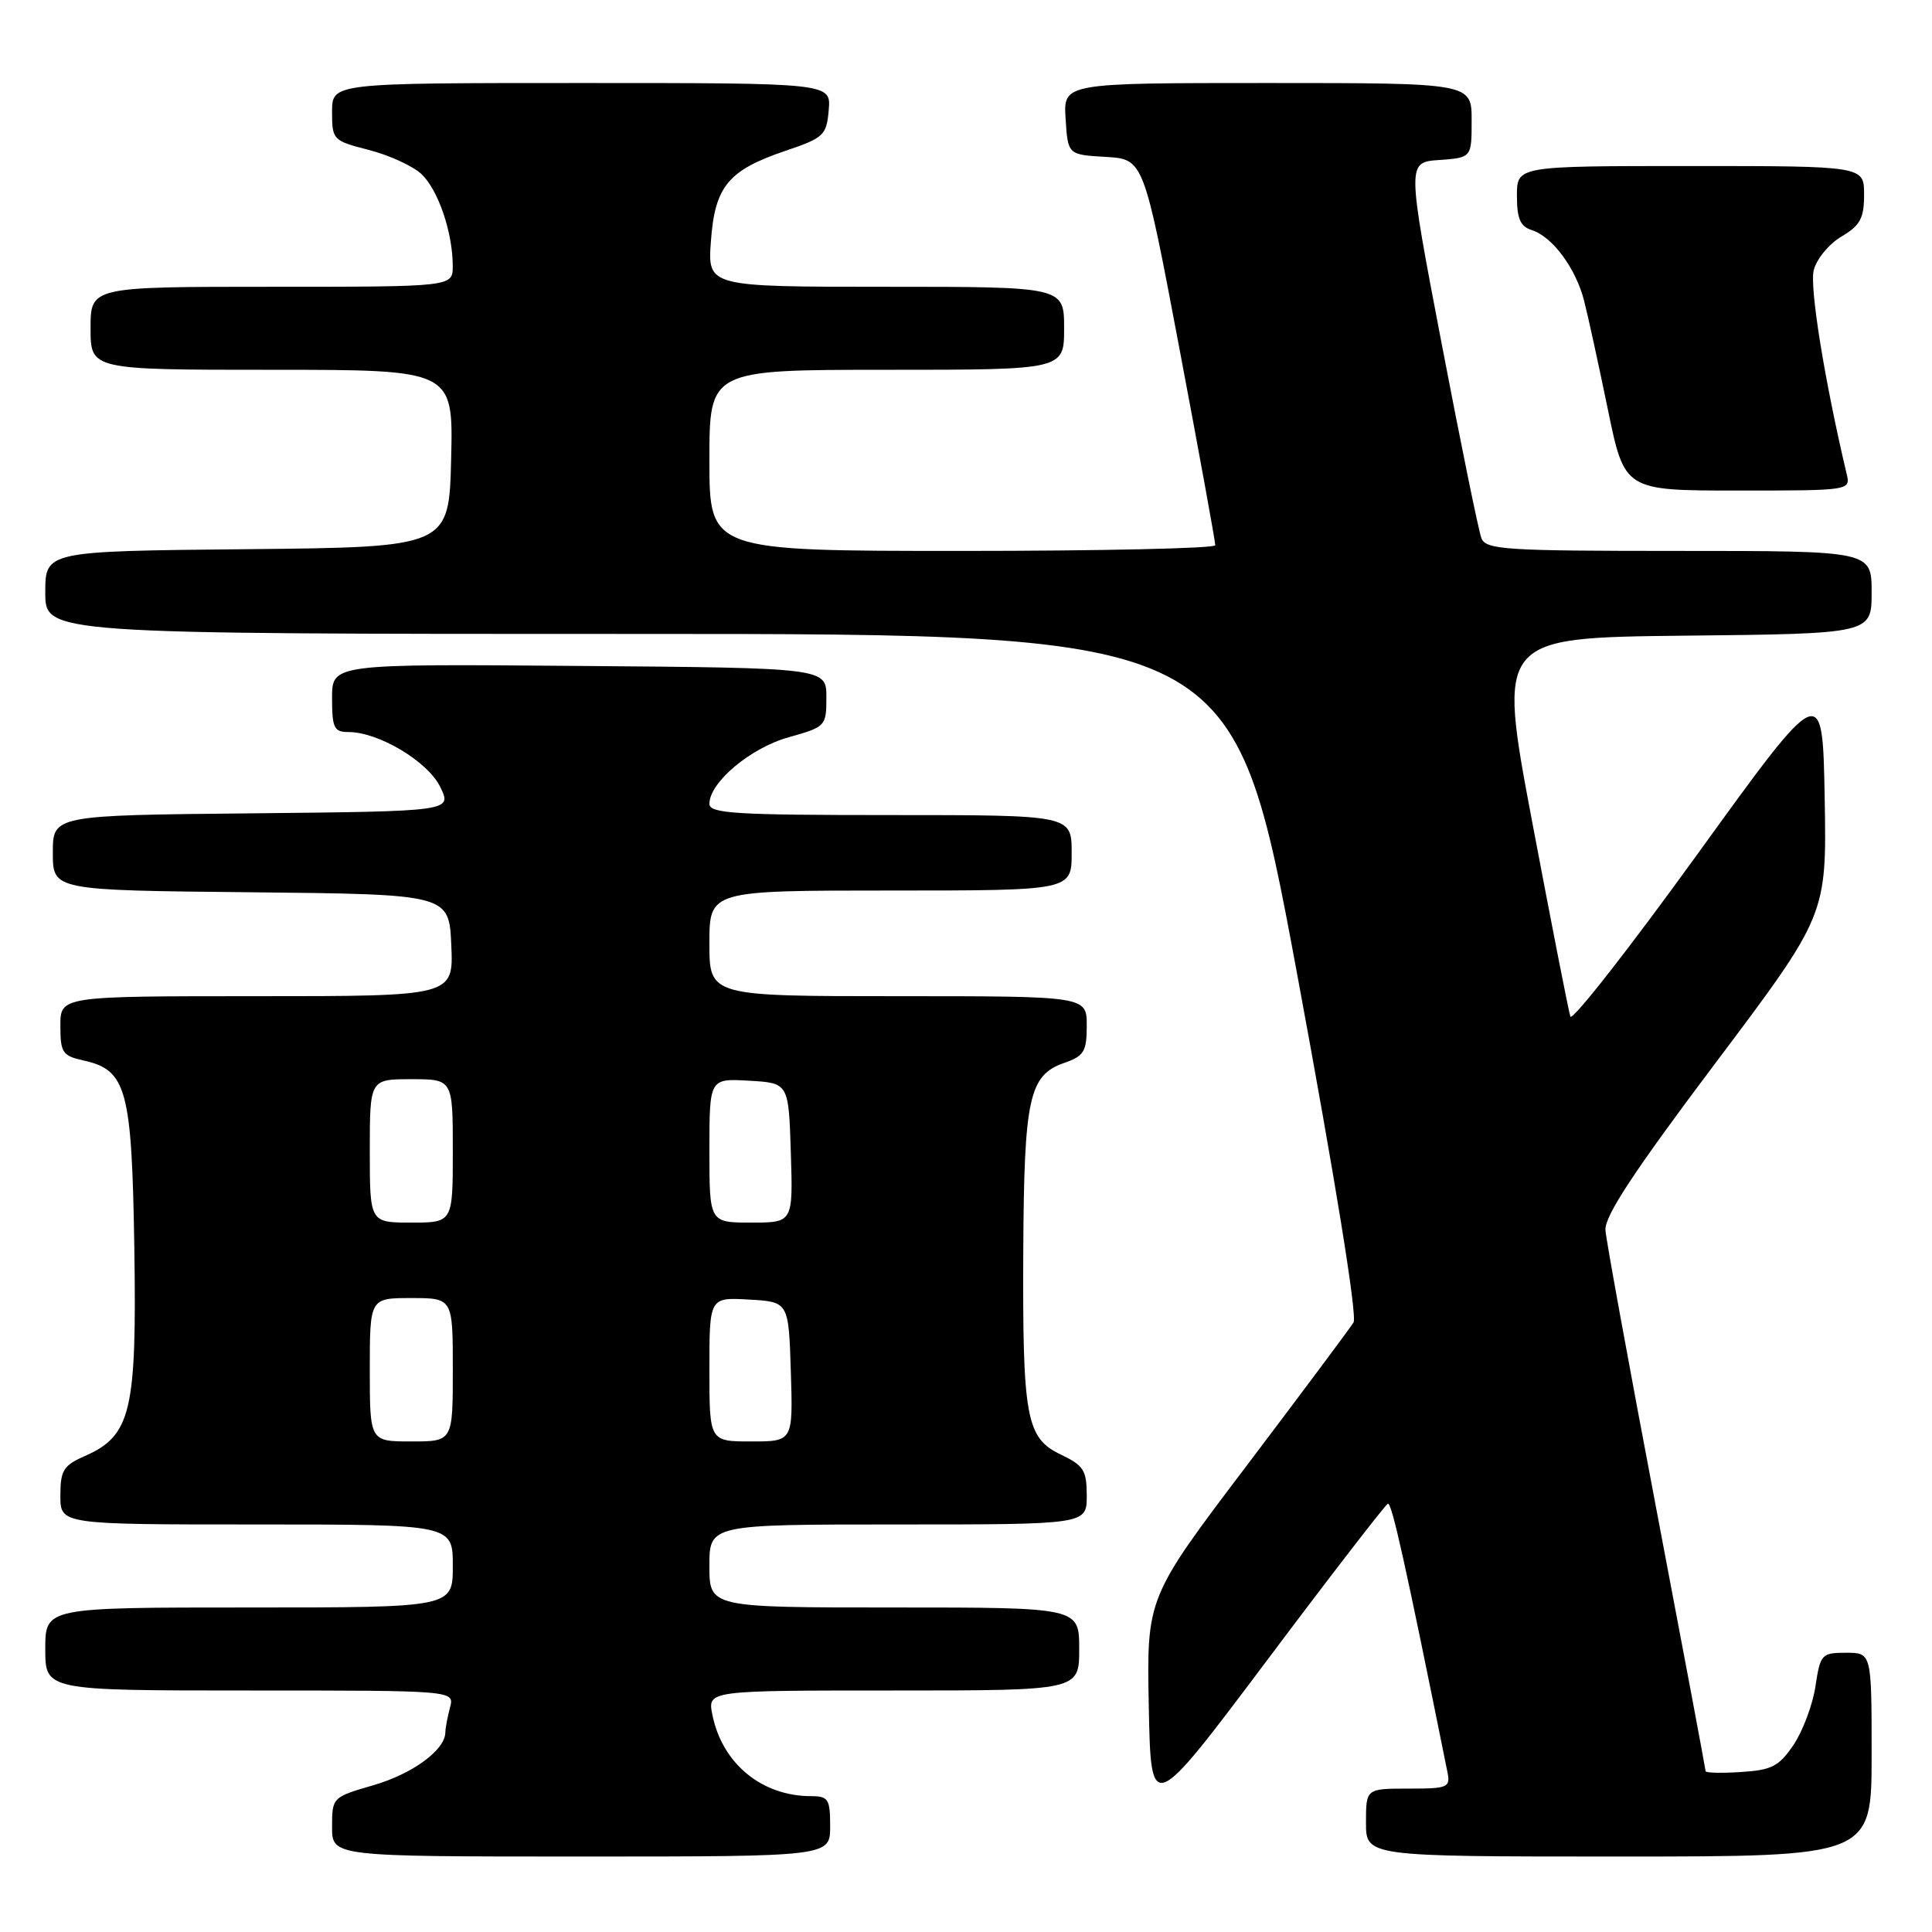 <?xml version="1.0" encoding="UTF-8" standalone="no"?>
<!DOCTYPE svg PUBLIC "-//W3C//DTD SVG 1.1//EN" "http://www.w3.org/Graphics/SVG/1.1/DTD/svg11.dtd" >
<svg xmlns="http://www.w3.org/2000/svg" xmlns:xlink="http://www.w3.org/1999/xlink" version="1.1" viewBox="0 0 256 256">
 <g >
 <path fill="currentColor"
d=" M 110.00 242.00 C 110.00 238.39 109.76 238.00 107.47 238.00 C 100.93 238.00 95.68 233.67 94.39 227.20 C 93.75 224.00 93.75 224.00 118.38 224.00 C 143.00 224.00 143.00 224.00 143.00 218.50 C 143.00 213.00 143.00 213.00 118.50 213.00 C 94.00 213.00 94.00 213.00 94.00 207.50 C 94.00 202.00 94.00 202.00 119.00 202.00 C 144.00 202.00 144.00 202.00 144.00 198.19 C 144.00 194.82 143.59 194.18 140.55 192.73 C 135.96 190.54 135.48 187.88 135.59 165.50 C 135.70 145.50 136.36 142.47 140.99 140.85 C 143.64 139.93 144.00 139.34 144.00 135.90 C 144.00 132.00 144.00 132.00 119.00 132.00 C 94.00 132.00 94.00 132.00 94.00 125.00 C 94.00 118.00 94.00 118.00 118.00 118.00 C 142.00 118.00 142.00 118.00 142.00 113.00 C 142.00 108.00 142.00 108.00 118.00 108.00 C 97.45 108.00 94.00 107.79 94.00 106.52 C 94.00 103.67 99.42 99.12 104.50 97.69 C 109.40 96.32 109.50 96.22 109.50 92.40 C 109.50 88.50 109.50 88.50 76.75 88.24 C 44.00 87.97 44.00 87.97 44.00 92.49 C 44.00 96.46 44.26 97.00 46.18 97.00 C 50.18 97.00 56.71 100.91 58.34 104.29 C 59.90 107.50 59.90 107.50 33.45 107.77 C 7.00 108.03 7.00 108.03 7.00 113.00 C 7.00 117.97 7.00 117.97 33.25 118.23 C 59.50 118.50 59.50 118.50 59.80 125.25 C 60.09 132.00 60.09 132.00 34.05 132.00 C 8.00 132.00 8.00 132.00 8.00 135.92 C 8.00 139.47 8.28 139.90 11.03 140.51 C 16.79 141.77 17.47 144.28 17.80 165.45 C 18.13 187.01 17.36 190.24 11.25 192.93 C 8.40 194.18 8.00 194.83 8.00 198.18 C 8.00 202.00 8.00 202.00 34.00 202.00 C 60.00 202.00 60.00 202.00 60.00 207.50 C 60.00 213.00 60.00 213.00 33.00 213.00 C 6.00 213.00 6.00 213.00 6.00 218.50 C 6.00 224.00 6.00 224.00 33.12 224.00 C 60.23 224.00 60.23 224.00 59.63 226.25 C 59.30 227.49 59.02 228.98 59.01 229.56 C 58.98 231.88 54.68 235.04 49.48 236.55 C 44.04 238.13 44.00 238.17 44.00 242.07 C 44.00 246.00 44.00 246.00 77.00 246.00 C 110.00 246.00 110.00 246.00 110.00 242.00 Z  M 248.00 232.50 C 248.00 219.00 248.00 219.00 244.61 219.00 C 241.37 219.00 241.20 219.19 240.56 223.43 C 240.20 225.86 238.89 229.35 237.67 231.18 C 235.74 234.04 234.79 234.54 230.72 234.80 C 228.12 234.97 226.00 234.92 226.00 234.69 C 226.00 234.46 223.06 218.80 219.46 199.89 C 215.86 180.97 212.83 164.38 212.73 163.00 C 212.59 161.17 216.49 155.24 227.29 140.88 C 242.05 121.26 242.05 121.26 241.78 105.75 C 241.50 90.24 241.50 90.24 225.00 113.07 C 215.93 125.63 208.31 135.36 208.08 134.70 C 207.86 134.05 205.59 122.48 203.04 109.00 C 198.42 84.50 198.42 84.50 223.21 84.23 C 248.00 83.97 248.00 83.97 248.00 78.48 C 248.00 73.00 248.00 73.00 222.47 73.00 C 199.37 73.00 196.88 72.84 196.29 71.30 C 195.93 70.37 193.56 58.78 191.03 45.55 C 186.43 21.50 186.43 21.50 190.71 21.20 C 195.00 20.89 195.00 20.89 195.00 15.95 C 195.00 11.00 195.00 11.00 167.95 11.00 C 140.89 11.00 140.89 11.00 141.20 15.75 C 141.50 20.50 141.50 20.50 146.52 20.79 C 151.54 21.09 151.54 21.09 156.30 46.29 C 158.92 60.16 161.05 71.84 161.03 72.25 C 161.01 72.66 145.93 73.00 127.50 73.00 C 94.00 73.00 94.00 73.00 94.00 61.00 C 94.00 49.00 94.00 49.00 117.50 49.00 C 141.00 49.00 141.00 49.00 141.00 43.50 C 141.00 38.00 141.00 38.00 117.38 38.00 C 93.76 38.00 93.76 38.00 94.20 31.96 C 94.72 24.68 96.50 22.54 104.15 19.96 C 109.16 18.26 109.52 17.93 109.81 14.58 C 110.12 11.00 110.12 11.00 77.06 11.00 C 44.00 11.00 44.00 11.00 44.00 14.81 C 44.00 18.53 44.11 18.65 48.88 19.87 C 51.56 20.56 54.69 21.99 55.83 23.05 C 58.05 25.13 59.99 30.78 59.99 35.25 C 60.00 38.00 60.00 38.00 36.00 38.00 C 12.00 38.00 12.00 38.00 12.00 43.50 C 12.00 49.00 12.00 49.00 36.03 49.00 C 60.06 49.00 60.06 49.00 59.78 60.75 C 59.50 72.50 59.50 72.50 32.75 72.77 C 6.00 73.03 6.00 73.03 6.00 78.52 C 6.00 84.00 6.00 84.00 84.75 84.00 C 163.50 84.00 163.50 84.00 171.85 128.92 C 176.95 156.40 179.86 174.38 179.35 175.23 C 178.88 176.00 172.52 184.52 165.22 194.17 C 151.94 211.70 151.94 211.70 152.22 226.10 C 152.50 240.50 152.50 240.50 167.89 220.00 C 176.35 208.72 183.56 199.39 183.90 199.25 C 184.41 199.04 186.20 207.07 191.78 234.75 C 192.21 236.87 191.91 237.00 186.62 237.00 C 181.00 237.00 181.00 237.00 181.00 241.50 C 181.00 246.00 181.00 246.00 214.50 246.00 C 248.00 246.00 248.00 246.00 248.00 232.50 Z  M 244.68 62.75 C 241.77 50.45 239.76 38.04 240.33 35.80 C 240.70 34.32 242.36 32.31 244.01 31.34 C 246.49 29.87 247.00 28.93 247.00 25.78 C 247.00 22.00 247.00 22.00 224.00 22.00 C 201.00 22.00 201.00 22.00 201.00 25.93 C 201.00 28.97 201.45 30.01 202.97 30.49 C 205.71 31.36 208.82 35.57 209.91 39.88 C 210.42 41.87 211.83 48.34 213.05 54.25 C 215.26 65.00 215.26 65.00 230.24 65.00 C 245.22 65.00 245.22 65.00 244.68 62.75 Z  M 49.00 181.50 C 49.00 172.00 49.00 172.00 54.50 172.00 C 60.00 172.00 60.00 172.00 60.00 181.50 C 60.00 191.00 60.00 191.00 54.50 191.00 C 49.00 191.00 49.00 191.00 49.00 181.50 Z  M 94.00 181.45 C 94.00 171.90 94.00 171.90 99.25 172.20 C 104.50 172.50 104.50 172.50 104.79 181.75 C 105.08 191.00 105.08 191.00 99.54 191.00 C 94.00 191.00 94.00 191.00 94.00 181.45 Z  M 49.00 152.50 C 49.00 143.00 49.00 143.00 54.50 143.00 C 60.00 143.00 60.00 143.00 60.00 152.50 C 60.00 162.00 60.00 162.00 54.50 162.00 C 49.00 162.00 49.00 162.00 49.00 152.50 Z  M 94.00 152.45 C 94.00 142.90 94.00 142.90 99.25 143.20 C 104.50 143.50 104.50 143.50 104.79 152.75 C 105.08 162.00 105.08 162.00 99.54 162.00 C 94.00 162.00 94.00 162.00 94.00 152.45 Z "/>
</g>
</svg>